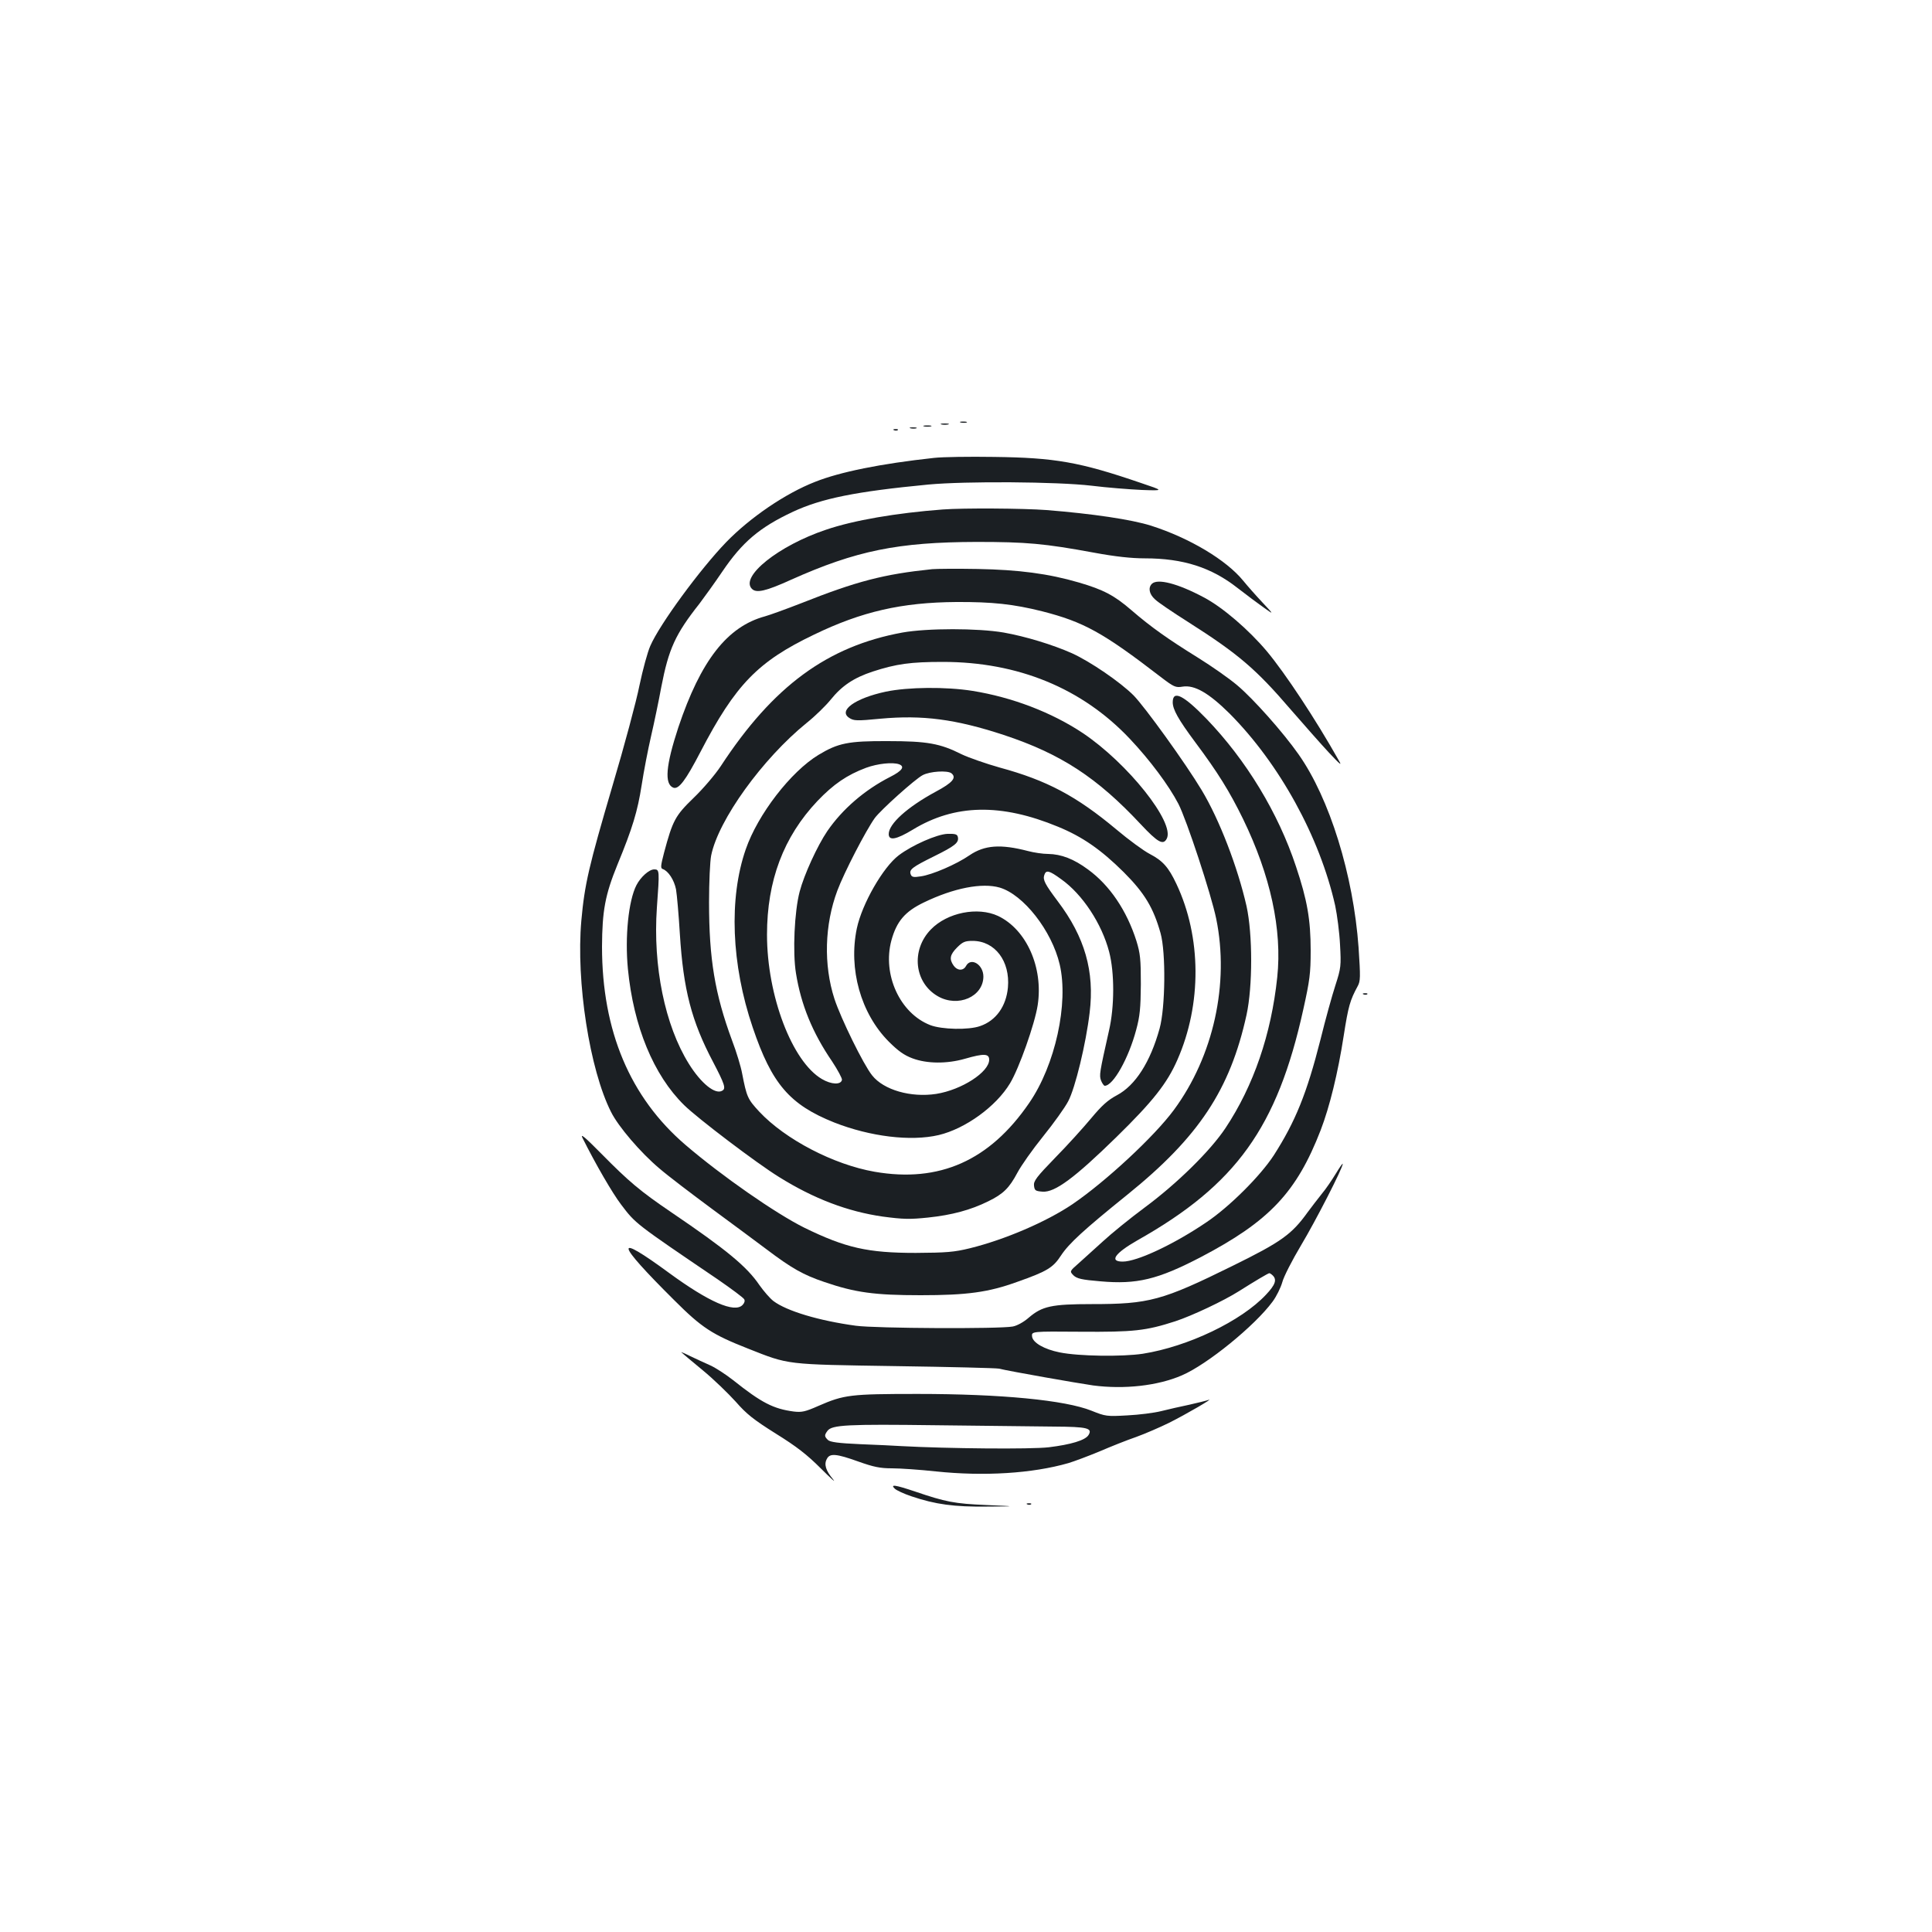 <?xml version="1.0" standalone="no"?>
<!DOCTYPE svg PUBLIC "-//W3C//DTD SVG 20010904//EN"
 "http://www.w3.org/TR/2001/REC-SVG-20010904/DTD/svg10.dtd">
<svg version="1.0" xmlns="http://www.w3.org/2000/svg"
 width="1000pt" height="1000pt" viewBox="0 0 1000 1000"
 preserveAspectRatio="xMidYMid meet">
<g transform="translate(0,1000) scale(0.1,-0.1)"
fill="#1b1f23" stroke="none">
<path d="M4973 7813 c9 -2 23 -2 30 0 6 3 -1 5 -18 5 -16 0 -22 -2 -12 -5z"/>
<path d="M4873 7803 c9 -2 25 -2 35 0 9 3 1 5 -18 5 -19 0 -27 -2 -17 -5z"/>
<path d="M4783 7793 c9 -2 25 -2 35 0 9 3 1 5 -18 5 -19 0 -27 -2 -17 -5z"/>
<path d="M4713 7783 c9 -2 23 -2 30 0 6 3 -1 5 -18 5 -16 0 -22 -2 -12 -5z"/>
<path d="M4628 7773 c7 -3 16 -2 19 1 4 3 -2 6 -13 5 -11 0 -14 -3 -6 -6z"/>
<path d="M4835 7630 c-277 -30 -488 -73 -616 -124 -154 -60 -337 -185 -461
-313 -134 -139 -343 -423 -392 -536 -14 -31 -39 -123 -56 -204 -16 -81 -79
-316 -140 -521 -122 -415 -144 -508 -161 -697 -28 -316 43 -772 154 -991 38
-76 153 -210 249 -291 45 -39 169 -133 273 -210 105 -77 231 -171 282 -209
131 -99 191 -133 301 -170 158 -54 258 -68 497 -68 240 0 351 15 500 69 156
55 186 74 227 137 41 62 117 132 344 315 369 298 531 543 616 930 32 147 32
417 0 563 -46 202 -140 447 -232 600 -84 140 -294 431 -353 491 -69 69 -224
175 -319 218 -99 44 -240 87 -353 107 -134 23 -395 23 -524 0 -388 -71 -669
-277 -940 -691 -29 -44 -92 -118 -141 -165 -95 -92 -108 -116 -153 -284 -17
-66 -19 -80 -7 -84 29 -10 59 -56 69 -105 5 -29 14 -133 20 -232 18 -287 60
-450 172 -662 60 -115 67 -137 48 -148 -36 -23 -110 37 -173 138 -125 200
-187 507 -166 809 14 193 14 198 -14 198 -26 0 -70 -39 -92 -82 -41 -80 -60
-267 -44 -433 29 -298 133 -550 291 -705 69 -68 376 -301 491 -372 181 -113
356 -179 537 -205 106 -14 139 -15 235 -5 123 13 220 39 311 84 78 38 109 69
151 148 19 36 78 120 133 188 54 67 113 149 130 182 36 67 92 298 111 459 26
213 -25 391 -165 576 -66 88 -78 111 -70 135 9 29 25 25 88 -21 110 -78 210
-230 248 -376 28 -107 28 -284 -1 -408 -49 -218 -51 -230 -41 -258 6 -15 15
-27 19 -27 44 0 124 143 163 290 19 70 23 112 24 235 0 130 -3 160 -23 225
-50 157 -138 288 -251 370 -73 54 -138 79 -206 80 -27 0 -74 7 -104 15 -142
37 -225 31 -303 -22 -68 -47 -194 -101 -252 -109 -37 -6 -47 -4 -52 10 -10 25
8 38 121 94 107 53 129 70 123 99 -3 15 -13 18 -54 17 -54 -2 -182 -58 -252
-111 -81 -61 -190 -251 -217 -378 -44 -210 20 -440 165 -586 49 -49 80 -71
123 -87 75 -28 178 -29 272 -2 97 28 125 27 125 -5 0 -64 -142 -156 -274 -177
-131 -20 -272 20 -332 96 -45 56 -162 295 -195 396 -57 176 -51 384 15 560 35
94 148 312 194 376 31 42 209 202 248 222 38 20 127 25 148 10 29 -23 7 -49
-81 -96 -146 -79 -243 -166 -243 -219 0 -36 39 -29 125 23 217 132 456 137
751 15 127 -52 223 -119 340 -235 109 -109 154 -185 191 -316 28 -100 25 -386
-5 -494 -48 -173 -125 -294 -221 -345 -47 -25 -78 -53 -133 -119 -40 -48 -123
-140 -186 -204 -97 -100 -113 -121 -110 -145 3 -25 7 -28 44 -31 64 -5 166 71
382 282 190 186 263 279 316 400 127 288 125 636 -5 911 -41 87 -71 120 -138
155 -31 16 -109 73 -173 127 -207 173 -360 254 -603 320 -71 20 -160 51 -198
69 -111 56 -178 68 -382 68 -204 1 -257 -10 -358 -71 -144 -87 -315 -309 -377
-489 -88 -253 -75 -596 36 -922 99 -293 192 -400 422 -492 186 -73 396 -99
541 -65 138 33 297 148 369 268 47 78 128 307 143 404 30 195 -58 392 -205
462 -105 49 -263 18 -348 -70 -104 -107 -86 -276 37 -346 104 -59 234 -2 235
102 0 63 -65 102 -90 55 -14 -26 -45 -25 -64 2 -24 34 -19 57 18 94 29 29 41
34 80 34 116 0 195 -105 183 -241 -9 -98 -62 -172 -144 -200 -59 -21 -198 -18
-258 5 -157 61 -249 262 -201 439 27 98 70 149 168 196 155 75 301 103 392 77
123 -36 270 -223 311 -398 47 -201 -23 -521 -158 -717 -205 -299 -465 -414
-800 -356 -212 37 -462 167 -597 311 -60 65 -65 75 -89 199 -6 33 -29 110 -52
170 -89 241 -119 422 -119 715 0 104 5 213 11 242 37 184 266 501 494 686 44
35 100 90 125 121 58 72 120 113 217 145 123 40 197 50 363 50 389 0 720 -136
967 -397 106 -112 203 -243 252 -337 43 -83 170 -469 196 -595 69 -336 -14
-712 -219 -990 -101 -137 -352 -370 -525 -488 -135 -91 -349 -183 -531 -228
-82 -20 -121 -23 -280 -24 -249 0 -363 26 -576 130 -149 74 -428 268 -616 429
-287 246 -432 590 -432 1026 1 186 16 268 80 425 78 189 104 276 125 410 11
72 33 186 49 255 16 69 40 184 53 255 38 196 72 272 197 430 25 33 79 108 119
167 103 152 192 228 365 309 148 69 325 105 701 141 193 18 667 15 845 -6 80
-10 197 -19 260 -22 115 -4 115 -4 -4 36 -318 109 -445 131 -761 135 -126 2
-266 0 -310 -5z m-181 -1586 c31 -12 15 -34 -46 -65 -132 -67 -248 -167 -326
-281 -51 -75 -120 -225 -143 -313 -27 -102 -37 -314 -19 -423 26 -162 85 -307
187 -456 29 -44 52 -87 51 -95 -5 -27 -55 -25 -104 4 -154 90 -284 431 -284
747 0 279 85 506 261 692 83 87 153 135 252 172 60 22 138 30 171 18z"/>
<path d="M4880 7363 c-240 -18 -462 -56 -605 -105 -245 -82 -446 -243 -383
-306 23 -23 72 -12 202 47 337 151 554 195 961 196 257 0 350 -8 610 -56 108
-20 192 -29 261 -29 198 0 344 -47 479 -153 44 -34 105 -80 135 -101 55 -39
55 -39 -5 25 -33 35 -78 86 -100 113 -87 107 -277 221 -477 285 -101 32 -303
62 -542 81 -119 9 -430 11 -536 3z"/>
<path d="M4825 7054 c-251 -26 -390 -62 -680 -177 -77 -30 -160 -60 -185 -67
-196 -53 -333 -229 -449 -575 -65 -198 -73 -293 -26 -312 28 -10 63 36 141
186 181 348 297 467 587 606 248 120 455 167 737 169 187 1 296 -11 444 -48
215 -55 314 -109 614 -340 68 -52 77 -56 113 -50 62 10 136 -33 244 -140 258
-260 466 -638 546 -994 10 -48 22 -139 25 -202 6 -109 5 -120 -24 -210 -17
-52 -52 -178 -77 -280 -71 -280 -130 -425 -242 -600 -70 -107 -228 -265 -348
-346 -168 -114 -359 -204 -434 -204 -71 0 -41 43 76 110 511 288 724 584 859
1196 33 149 38 185 38 304 0 160 -18 262 -76 435 -92 278 -258 551 -463 764
-119 123 -175 151 -175 86 0 -37 29 -89 116 -206 118 -158 178 -255 248 -398
142 -292 203 -573 177 -819 -31 -295 -122 -561 -268 -781 -78 -117 -248 -285
-418 -411 -77 -57 -174 -136 -216 -175 -42 -38 -98 -89 -125 -113 -48 -42 -48
-42 -28 -63 18 -17 42 -23 139 -31 189 -17 297 9 520 125 355 186 496 335 621
658 46 120 89 294 119 488 24 154 33 184 72 256 15 27 15 47 5 200 -27 376
-150 773 -311 1001 -80 114 -234 287 -316 356 -42 36 -134 100 -203 143 -158
98 -244 159 -345 246 -89 77 -146 107 -273 144 -157 46 -311 66 -524 70 -107
2 -213 1 -235 -1z"/>
<path d="M5962 6978 c-20 -20 -14 -53 16 -80 15 -15 92 -67 171 -117 261 -166
352 -244 533 -455 67 -77 155 -177 196 -221 60 -64 70 -72 51 -40 -120 213
-276 449 -371 563 -94 112 -230 229 -327 280 -135 72 -240 99 -269 70z"/>
<path d="M4585 6420 c-159 -34 -248 -98 -189 -136 23 -15 38 -16 161 -4 218
20 388 -2 638 -84 296 -98 483 -220 710 -463 88 -94 116 -109 134 -74 44 82
-202 391 -435 547 -161 107 -365 185 -570 218 -138 22 -334 20 -449 -4z"/>
<path d="M7058 4853 c7 -3 16 -2 19 1 4 3 -2 6 -13 5 -11 0 -14 -3 -6 -6z"/>
<path d="M3015 4110 c68 -136 155 -286 200 -345 75 -99 71 -96 500 -387 71
-49 133 -95 137 -103 5 -8 1 -20 -9 -30 -42 -42 -174 16 -378 165 -290 213
-282 165 25 -140 143 -143 196 -177 381 -250 215 -85 191 -82 764 -91 281 -4
521 -10 535 -13 63 -15 405 -75 488 -87 161 -21 334 -2 459 52 131 56 378 257
470 382 20 27 42 72 50 100 7 28 51 114 97 191 76 127 216 400 216 422 0 5
-16 -18 -36 -51 -20 -33 -52 -80 -73 -105 -20 -25 -53 -68 -73 -95 -82 -114
-136 -153 -388 -277 -365 -180 -432 -198 -729 -198 -208 0 -257 -11 -326 -70
-26 -23 -61 -42 -83 -46 -67 -13 -709 -10 -812 4 -191 26 -358 76 -427 128
-18 14 -50 51 -72 82 -65 96 -170 183 -456 377 -162 110 -220 159 -364 305
-83 84 -109 106 -96 80z m3573 -712 c22 -22 13 -48 -35 -99 -128 -137 -404
-269 -638 -306 -107 -16 -332 -13 -430 7 -80 16 -139 50 -143 82 -3 27 -3 27
250 25 277 -2 339 5 491 54 88 29 251 106 330 156 79 50 151 93 157 93 3 0 11
-5 18 -12z"/>
<path d="M3527 3000 c4 -4 54 -46 111 -93 56 -46 132 -120 170 -162 56 -64 91
-92 207 -165 108 -67 162 -109 234 -181 52 -52 80 -77 63 -56 -38 45 -48 78
-32 106 15 30 49 27 163 -14 79 -28 112 -35 174 -35 42 0 144 -7 227 -16 248
-26 498 -11 686 43 30 9 102 36 160 60 58 25 143 59 190 75 47 17 123 50 170
73 90 45 239 132 205 119 -11 -4 -56 -15 -100 -25 -44 -9 -109 -24 -145 -33
-36 -9 -114 -19 -175 -22 -106 -6 -113 -5 -185 24 -137 55 -468 87 -900 87
-349 0 -381 -4 -514 -62 -68 -30 -86 -34 -128 -29 -105 14 -166 45 -313 162
-38 30 -92 65 -119 77 -28 12 -74 34 -104 48 -30 15 -50 23 -45 19z m1930
-384 c172 -1 199 -8 177 -44 -17 -27 -91 -49 -205 -63 -93 -11 -523 -7 -764 6
-33 2 -129 7 -213 10 -114 5 -156 11 -167 22 -18 18 -19 24 -2 47 23 31 103
35 562 29 248 -3 523 -6 612 -7z"/>
<path d="M4631 2295 c9 -9 48 -27 87 -40 124 -42 221 -55 391 -53 156 1 156 1
-4 8 -165 7 -210 16 -369 70 -104 35 -129 38 -105 15z"/>
<path d="M5318 2213 c7 -3 16 -2 19 1 4 3 -2 6 -13 5 -11 0 -14 -3 -6 -6z"/>
</g>
</svg>
